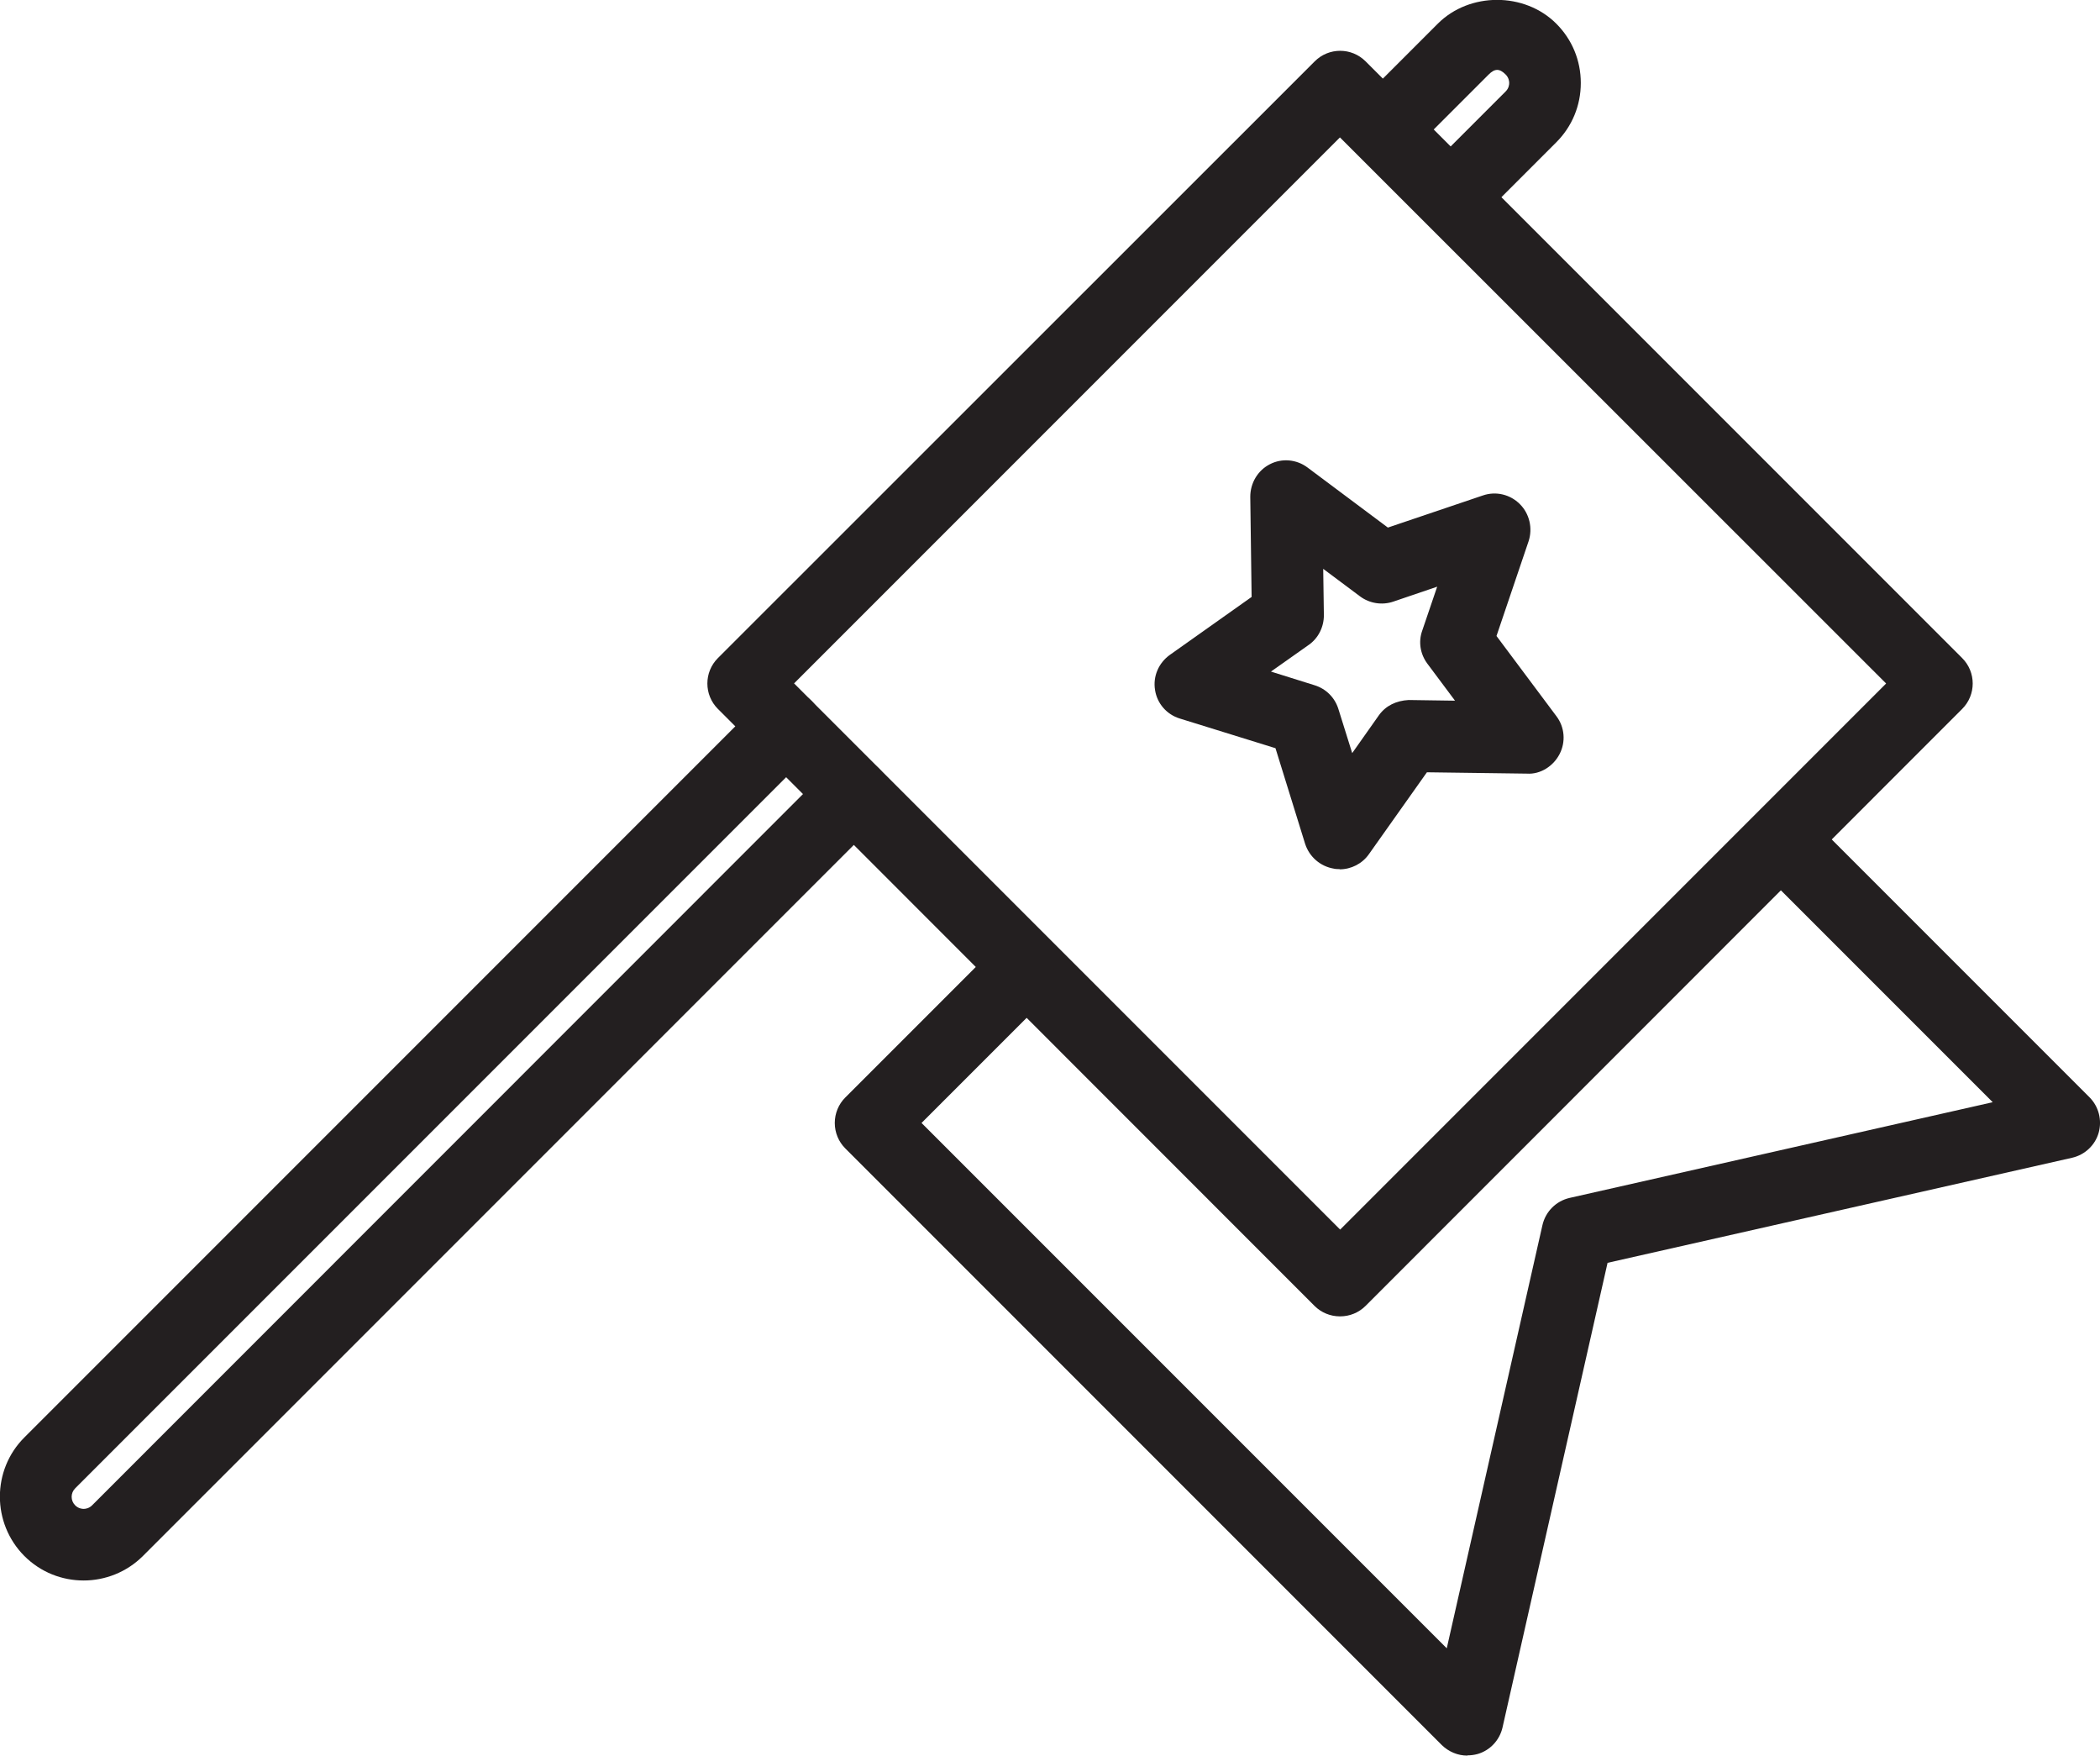 <?xml version="1.0" encoding="UTF-8"?>
<svg id="Layer_2" data-name="Layer 2" xmlns="http://www.w3.org/2000/svg" viewBox="0 0 94.16 78.7">
  <defs>
    <style>
      .cls-1 {
        fill: #231f20;
      }
    </style>
  </defs>
  <g id="Layer_1-2" data-name="Layer 1">
    <g>
      <path class="cls-1" d="M60.08,59.01c-.43,0-.84-.17-1.14-.47l-26.75-26.76c-.63-.63-.63-1.65,0-2.28L58.95,2.75c.63-.63,1.65-.63,2.28,0l26.75,26.75c.63.63.63,1.65,0,2.28l-26.75,26.76c-.3.3-.71.47-1.14.47ZM35.61,30.64l24.48,24.48,24.48-24.48L60.08,6.16l-24.48,24.48Z"/>
      <path class="cls-1" d="M65.79,78.7c-.42,0-.83-.17-1.14-.47l-26.75-26.75c-.3-.3-.47-.71-.47-1.14s.17-.84.47-1.14l6.61-6.61c.63-.63,1.65-.63,2.28,0,.63.63.63,1.65,0,2.28l-5.47,5.47,23.55,23.55,4.29-18.97c.14-.61.61-1.08,1.22-1.22l18.97-4.29-10.26-10.26c-.63-.63-.63-1.65,0-2.28.63-.63,1.65-.63,2.28,0l12.32,12.32c.41.41.57,1.02.41,1.59-.16.56-.62.99-1.19,1.12l-20.83,4.71-4.71,20.83c-.13.57-.56,1.03-1.12,1.19-.15.04-.3.06-.45.06Z"/>
      <g>
        <path class="cls-1" d="M65.28,10.22c-.41,0-.82-.16-1.14-.47-.63-.63-.63-1.65,0-2.28l3.37-3.37c.14-.14.16-.3.16-.38s-.02-.24-.16-.38c-.27-.27-.48-.28-.76,0l-3.37,3.37c-.63.63-1.65.63-2.28,0-.63-.63-.63-1.65,0-2.28l3.37-3.37c1.42-1.42,3.89-1.42,5.31,0,.71.71,1.1,1.65,1.1,2.66s-.39,1.95-1.1,2.66l-3.37,3.37c-.31.31-.73.47-1.14.47Z"/>
        <path class="cls-1" d="M3.75,70.85c-.96,0-1.92-.36-2.66-1.1-1.46-1.47-1.46-3.85,0-5.31L34.11,31.42c.63-.63,1.65-.63,2.28,0,.63.63.63,1.65,0,2.28L3.37,66.72c-.21.21-.21.55,0,.76.14.14.3.16.38.16h0c.08,0,.24-.02.38-.16l33.01-33.02c.63-.63,1.65-.63,2.28,0,.63.63.63,1.65,0,2.28L6.41,69.75c-.73.73-1.7,1.1-2.66,1.1Z"/>
      </g>
      <path class="cls-1" d="M60.06,38.96c-.08,0-.17,0-.25-.02-.61-.1-1.1-.53-1.29-1.11l-1.33-4.29-4.29-1.33c-.59-.18-1.02-.68-1.11-1.28-.1-.61.16-1.21.66-1.57l3.67-2.6-.06-4.49c0-.61.33-1.18.88-1.46.54-.28,1.2-.22,1.69.15l3.6,2.69,4.26-1.44c.58-.2,1.22-.05,1.66.39.43.43.58,1.08.39,1.66l-1.44,4.25,2.69,3.6c.37.49.42,1.15.14,1.69-.28.55-.87.92-1.46.88l-4.49-.06-2.6,3.67c-.3.43-.8.68-1.31.68ZM56.97,30.1l1.98.62c.51.16.9.55,1.06,1.06l.62,1.98,1.2-1.7c.31-.43.78-.65,1.33-.68l2.08.03-1.24-1.66c-.32-.43-.41-.98-.23-1.48l.67-1.97-1.97.67c-.5.17-1.06.08-1.48-.23l-1.66-1.24.03,2.08c0,.53-.25,1.03-.68,1.33l-1.7,1.2Z"/>
    </g>
  </g>
</svg>